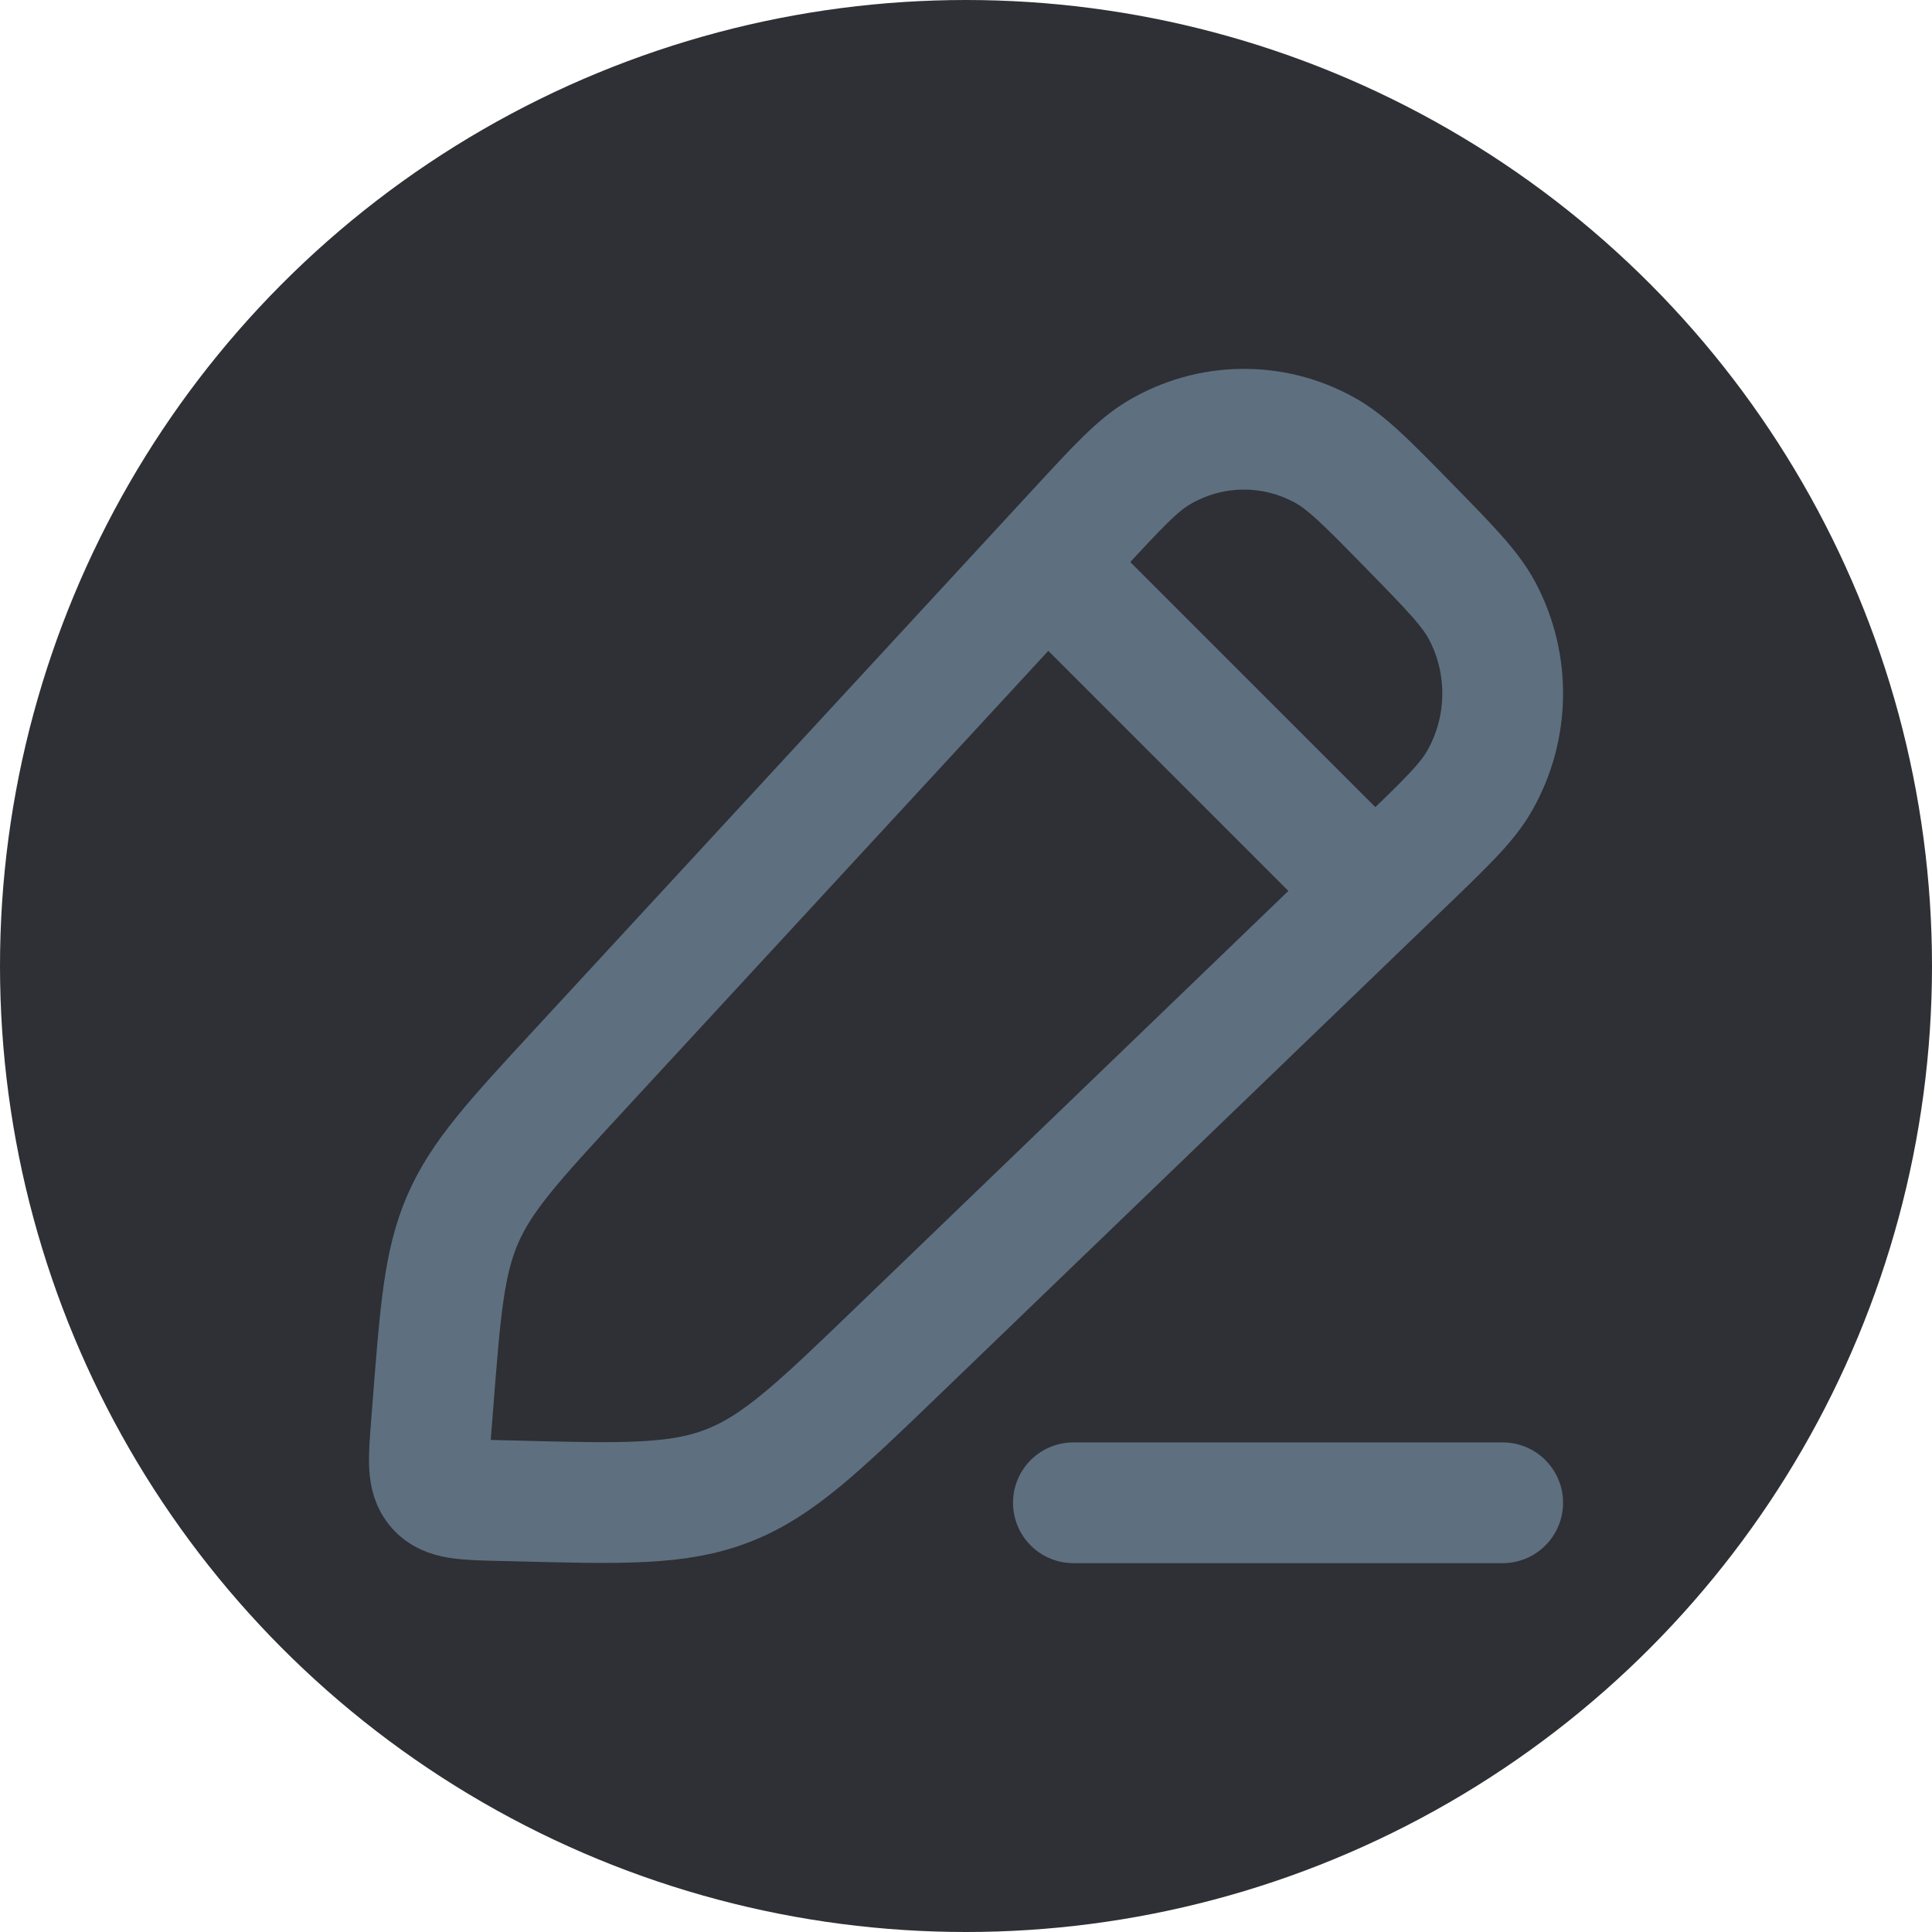 <svg width="24" viewBox="0 0 24 24" fill="none" xmlns="http://www.w3.org/2000/svg">
<circle cx="12" cy="12" r="12" fill="#2E3035"/>
<g clip-path="url(#clip0_1724_6404)">
<path d="M13.383 6.589C13.879 6.051 14.128 5.782 14.392 5.625C15.029 5.246 15.813 5.234 16.46 5.594C16.729 5.743 16.985 6.004 17.497 6.527C18.009 7.05 18.265 7.312 18.411 7.586C18.763 8.247 18.751 9.049 18.38 9.699C18.227 9.969 17.963 10.223 17.436 10.73L11.167 16.768C10.169 17.73 9.669 18.211 9.046 18.454C8.422 18.698 7.736 18.68 6.364 18.644L6.177 18.64C5.759 18.629 5.551 18.623 5.429 18.485C5.308 18.348 5.324 18.135 5.358 17.709L5.376 17.479C5.469 16.281 5.515 15.682 5.749 15.144C5.983 14.606 6.386 14.169 7.193 13.295L13.383 6.589Z" stroke="#5E6F80" stroke-width="1.5" stroke-linejoin="round"/>
<path d="M12.666 6.668L17.333 11.335" stroke="#5E6F80" stroke-width="1.5" stroke-linejoin="round"/>
<path d="M13.334 18.668H18.667" stroke="#5E6F80" stroke-width="1.5" stroke-linecap="round" stroke-linejoin="round"/>
</g>
<defs>
<clipPath id="clip0_1724_6404">
<rect width="16" height="16" fill="white" transform="translate(4 4)"/>
</clipPath>
</defs>
</svg>
